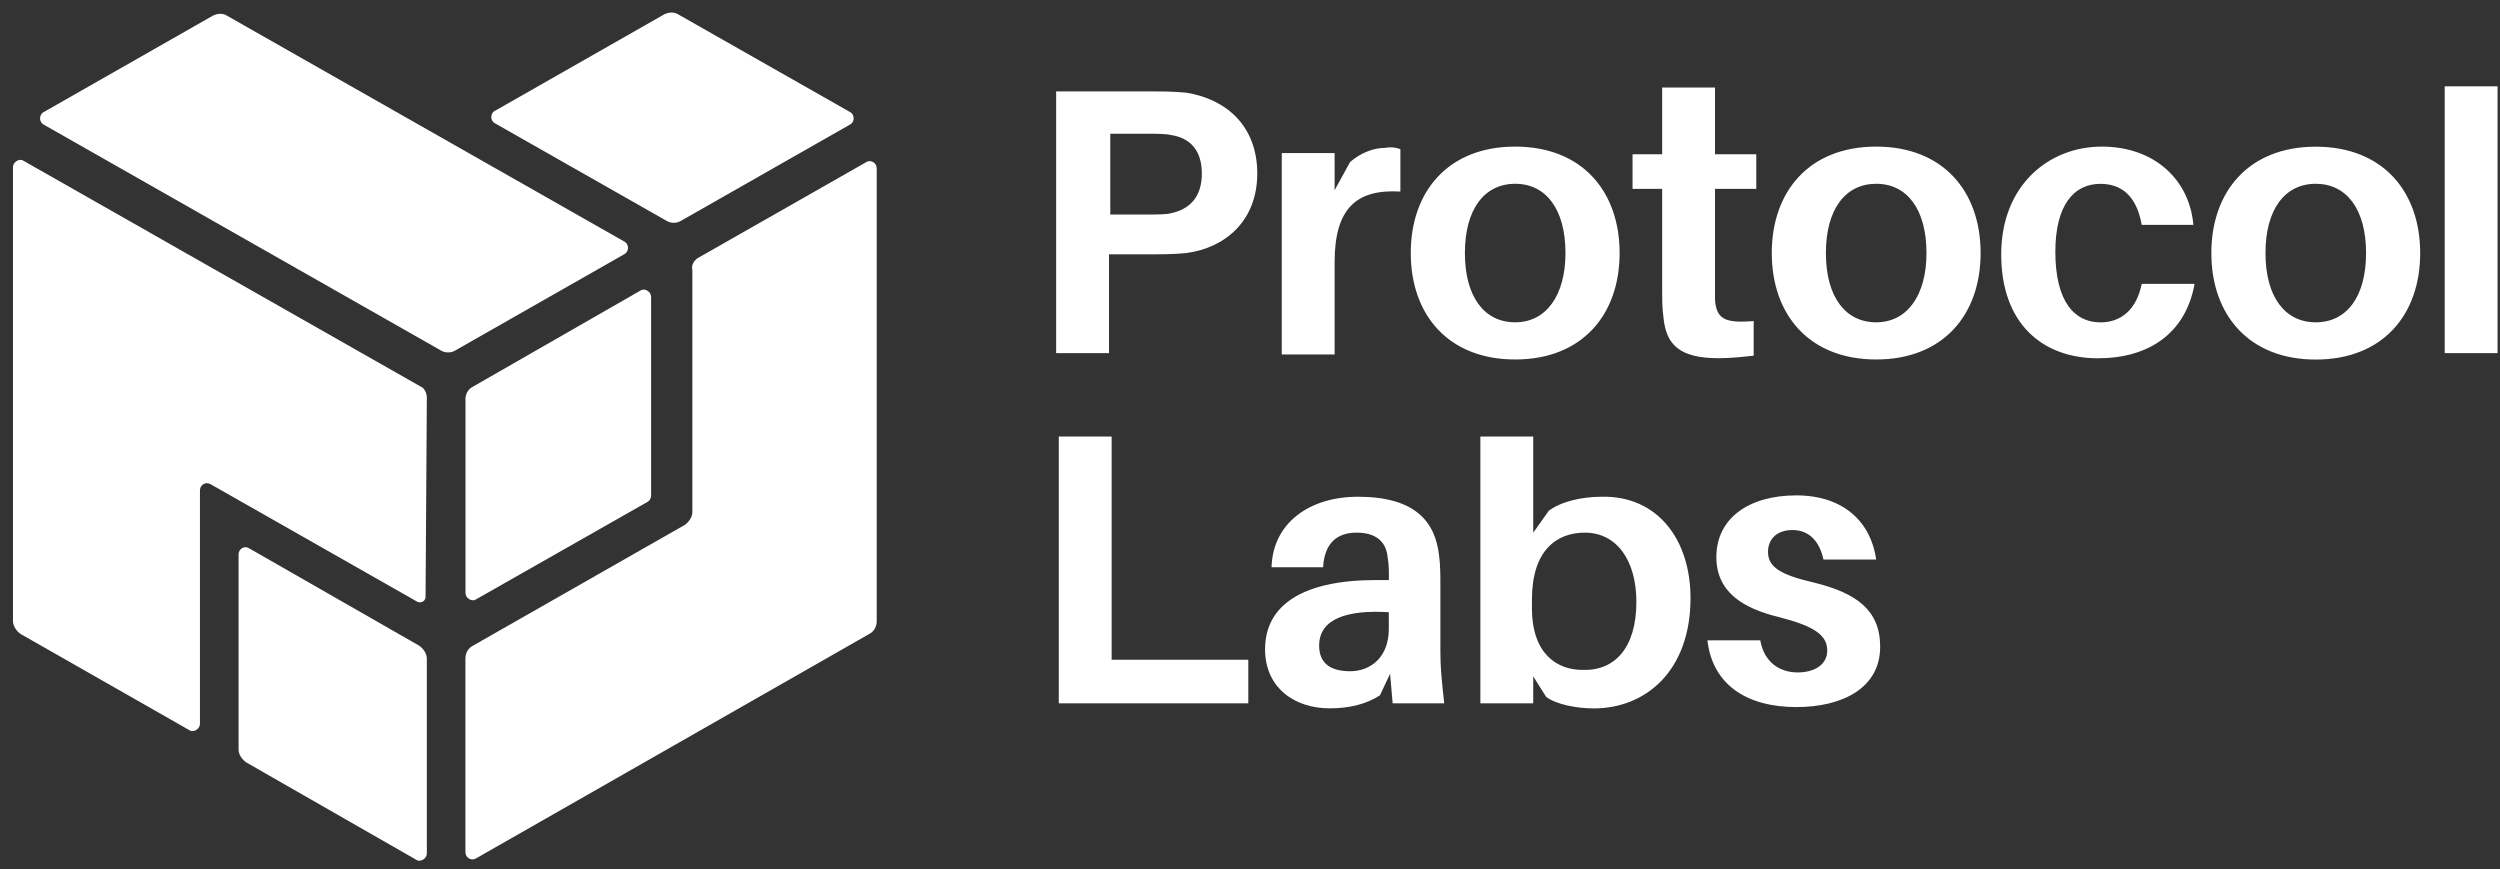 <svg width="187" height="65" viewBox="0 0 187 65" fill="none" xmlns="http://www.w3.org/2000/svg">
<rect x="0" y="0" width="187" height="65" fill="#333333" stroke="none"/>
<g clip-path="url(#clip0_281_381)">
<path fill-rule="evenodd" clip-rule="evenodd" d="M182.864 6.457V26.413H186.817V6.457H182.864ZM173.22 26.895C178.236 26.895 181.03 23.538 181.03 18.933C181.03 14.329 178.236 10.972 173.22 10.972C168.204 10.972 165.409 14.329 165.409 18.933C165.409 23.538 168.204 26.895 173.22 26.895ZM173.22 13.747C175.536 13.747 176.982 15.666 176.982 18.928C176.982 22.19 175.536 24.109 173.22 24.109C170.903 24.109 169.458 22.19 169.458 18.928C169.458 15.666 170.903 13.747 173.22 13.747ZM94.043 12.981C94.043 16.533 91.63 18.547 88.74 18.928C87.773 19.023 87.002 19.023 85.849 19.023H82.953V26.413H79V6.838H85.849C87.007 6.838 87.682 6.838 88.74 6.933C91.731 7.414 94.043 9.428 94.043 12.975V12.981ZM89.898 12.981C89.898 11.157 88.931 10.295 87.581 10.099C87.194 10.004 86.519 10.004 85.844 10.004H83.049V16.047H85.844C86.519 16.047 87.194 16.047 87.581 15.952C88.931 15.666 89.898 14.799 89.898 12.975V12.981ZM104.749 14.323V11.157C104.462 11.062 104.17 10.966 103.591 11.062C102.725 11.062 101.758 11.447 100.987 12.119L99.829 14.228V11.447H95.876V26.514H99.829V19.605C99.829 15.576 101.471 14.133 104.749 14.329V14.323ZM121.147 18.928C121.147 23.532 118.352 26.889 113.336 26.889C108.32 26.889 105.525 23.532 105.525 18.928C105.525 14.323 108.32 10.966 113.336 10.966C118.352 10.966 121.147 14.323 121.147 18.928ZM117.098 18.928C117.098 15.666 115.653 13.747 113.336 13.747C111.019 13.747 109.574 15.666 109.574 18.928C109.574 22.19 111.019 24.109 113.336 24.109C115.653 24.109 117.098 22.095 117.098 18.928ZM128.283 22.38V14.128H131.37V11.537H128.283V6.547H124.33V11.537H122.114V14.128H124.33V21.518C124.33 22.38 124.33 23.051 124.425 23.723C124.617 25.832 125.679 26.794 128.57 26.794C129.436 26.794 130.307 26.699 131.174 26.604V24.014C128.953 24.204 128.379 23.823 128.278 22.38H128.283ZM148.15 18.928C148.15 23.532 145.355 26.889 140.339 26.889C135.323 26.889 132.529 23.532 132.529 18.928C132.529 14.323 135.323 10.966 140.339 10.966C145.355 10.966 148.15 14.323 148.15 18.928ZM144.101 18.928C144.101 15.666 142.656 13.747 140.339 13.747C138.023 13.747 136.577 15.666 136.577 18.928C136.577 22.19 138.023 24.109 140.339 24.109C142.656 24.109 144.101 22.095 144.101 18.928ZM160.207 16.819H164.064C163.777 13.462 161.168 10.966 157.215 10.966C153.262 10.966 149.691 13.848 149.691 19.028C149.691 24.209 152.778 26.799 156.923 26.799C160.685 26.799 163.48 24.976 164.155 21.233H160.201C159.814 23.152 158.66 24.114 157.114 24.114C155.185 24.114 153.74 22.581 153.74 18.838C153.74 15.386 155.09 13.752 157.114 13.752C158.655 13.752 159.814 14.614 160.201 16.824L160.207 16.819ZM93.373 52.608H79.197V32.652H83.15V49.346H93.373V52.608ZM103.208 52.032L103.979 50.398L104.17 52.608H108.028C107.837 50.879 107.741 49.922 107.741 48.77V43.875C107.741 43.108 107.741 42.241 107.645 41.57C107.358 38.98 105.812 37.156 101.572 37.156C98.001 37.156 95.206 39.075 95.111 42.432H98.968C99.064 40.703 99.935 39.841 101.476 39.841C103.017 39.841 103.692 40.608 103.793 41.665C103.889 42.241 103.889 42.622 103.889 43.103V43.388H102.922C97.523 43.388 94.627 45.212 94.627 48.569C94.627 51.45 96.843 52.983 99.447 52.983C100.892 52.983 102.146 52.698 103.208 52.021V52.032ZM103.883 45.794V47.041C103.883 49.151 102.534 50.208 100.987 50.208C99.542 50.208 98.671 49.632 98.671 48.289C98.671 46.275 100.791 45.603 103.878 45.794H103.883ZM126.45 44.736C126.45 50.208 123.076 52.989 119.218 52.989C117.964 52.989 116.423 52.703 115.653 52.127L114.686 50.594V52.608H110.732V32.652H114.686V39.846L115.844 38.213C116.71 37.542 118.256 37.156 119.797 37.156C123.947 37.06 126.45 40.322 126.45 44.736ZM122.401 45.022C122.401 41.95 120.956 39.841 118.543 39.841C116.423 39.841 114.59 41.184 114.59 44.832V45.503C114.59 48.955 116.519 50.108 118.352 50.108C120.764 50.203 122.401 48.474 122.401 45.022ZM136.386 41.855H140.339C139.952 39.075 137.927 37.055 134.362 37.055C130.796 37.055 128.384 38.784 128.384 41.66C128.384 44.25 130.313 45.498 133.108 46.169C135.711 46.84 136.678 47.512 136.678 48.664C136.678 49.722 135.711 50.298 134.463 50.298C133.113 50.298 131.955 49.531 131.668 47.898H127.714C128.102 51.255 130.706 52.888 134.367 52.888C137.837 52.888 140.637 51.45 140.637 48.379C140.637 45.598 138.804 44.351 135.717 43.584C133.209 43.008 132.247 42.432 132.247 41.279C132.247 40.317 132.922 39.646 134.08 39.646C135.334 39.646 136.105 40.507 136.397 41.855H136.386Z" fill="white"/>
<path fill-rule="evenodd" clip-rule="evenodd" d="M37.039 8.28L49.675 1.08C50.062 0.89 50.445 0.89 50.737 1.08L63.564 8.37C63.952 8.561 63.952 9.137 63.564 9.327L50.928 16.522C50.642 16.712 50.158 16.712 49.866 16.522L37.039 9.232C36.651 9.042 36.651 8.465 37.039 8.275V8.28ZM3.282 8.376L15.918 1.175C16.306 0.985 16.688 0.985 16.98 1.175L46.683 18.06C47.071 18.251 47.071 18.827 46.683 19.023L34.047 26.218C33.761 26.408 33.277 26.408 32.985 26.218L3.287 9.332C2.9 9.142 2.9 8.566 3.287 8.37L3.282 8.376ZM34.818 29.87V44.361C34.818 44.747 35.301 45.032 35.588 44.842L48.415 37.552C48.606 37.457 48.702 37.266 48.702 37.071V22.2C48.702 21.814 48.219 21.528 47.932 21.719L35.392 28.914C35.004 29.104 34.813 29.49 34.813 29.876L34.818 29.87ZM64.813 12.118L52.177 19.313C51.89 19.504 51.694 19.89 51.789 20.175V38.308C51.789 38.694 51.502 39.074 51.21 39.27L35.392 48.289C35.004 48.479 34.813 48.865 34.813 49.251V63.741C34.813 64.127 35.2 64.412 35.583 64.222L64.999 47.432C65.387 47.242 65.578 46.856 65.578 46.47V12.594C65.578 12.208 65.19 11.923 64.808 12.113L64.813 12.118ZM31.927 29.775L31.832 44.646C31.832 44.932 31.545 45.127 31.253 45.032L15.726 36.204C15.338 36.013 14.956 36.299 14.956 36.685V54.146C14.956 54.532 14.472 54.817 14.185 54.627L1.55 47.427C1.263 47.237 0.971 46.851 0.971 46.465V12.499C0.971 12.113 1.454 11.828 1.741 12.018L31.444 28.903C31.731 28.998 31.927 29.384 31.927 29.765V29.775ZM31.348 48.294L18.617 41.004C18.33 40.813 17.846 41.004 17.846 41.485V56.07C17.846 56.456 18.133 56.837 18.426 57.032L31.157 64.323C31.444 64.513 31.927 64.227 31.927 63.841V49.256C31.927 48.87 31.64 48.489 31.348 48.294Z" fill="white"/>
</g>
<defs>
<clipPath id="clip0_281_381">
<rect width="185.846" height="63.438" fill="white" transform="translate(0.971 0.938)"/>
</clipPath>
</defs>
</svg>

